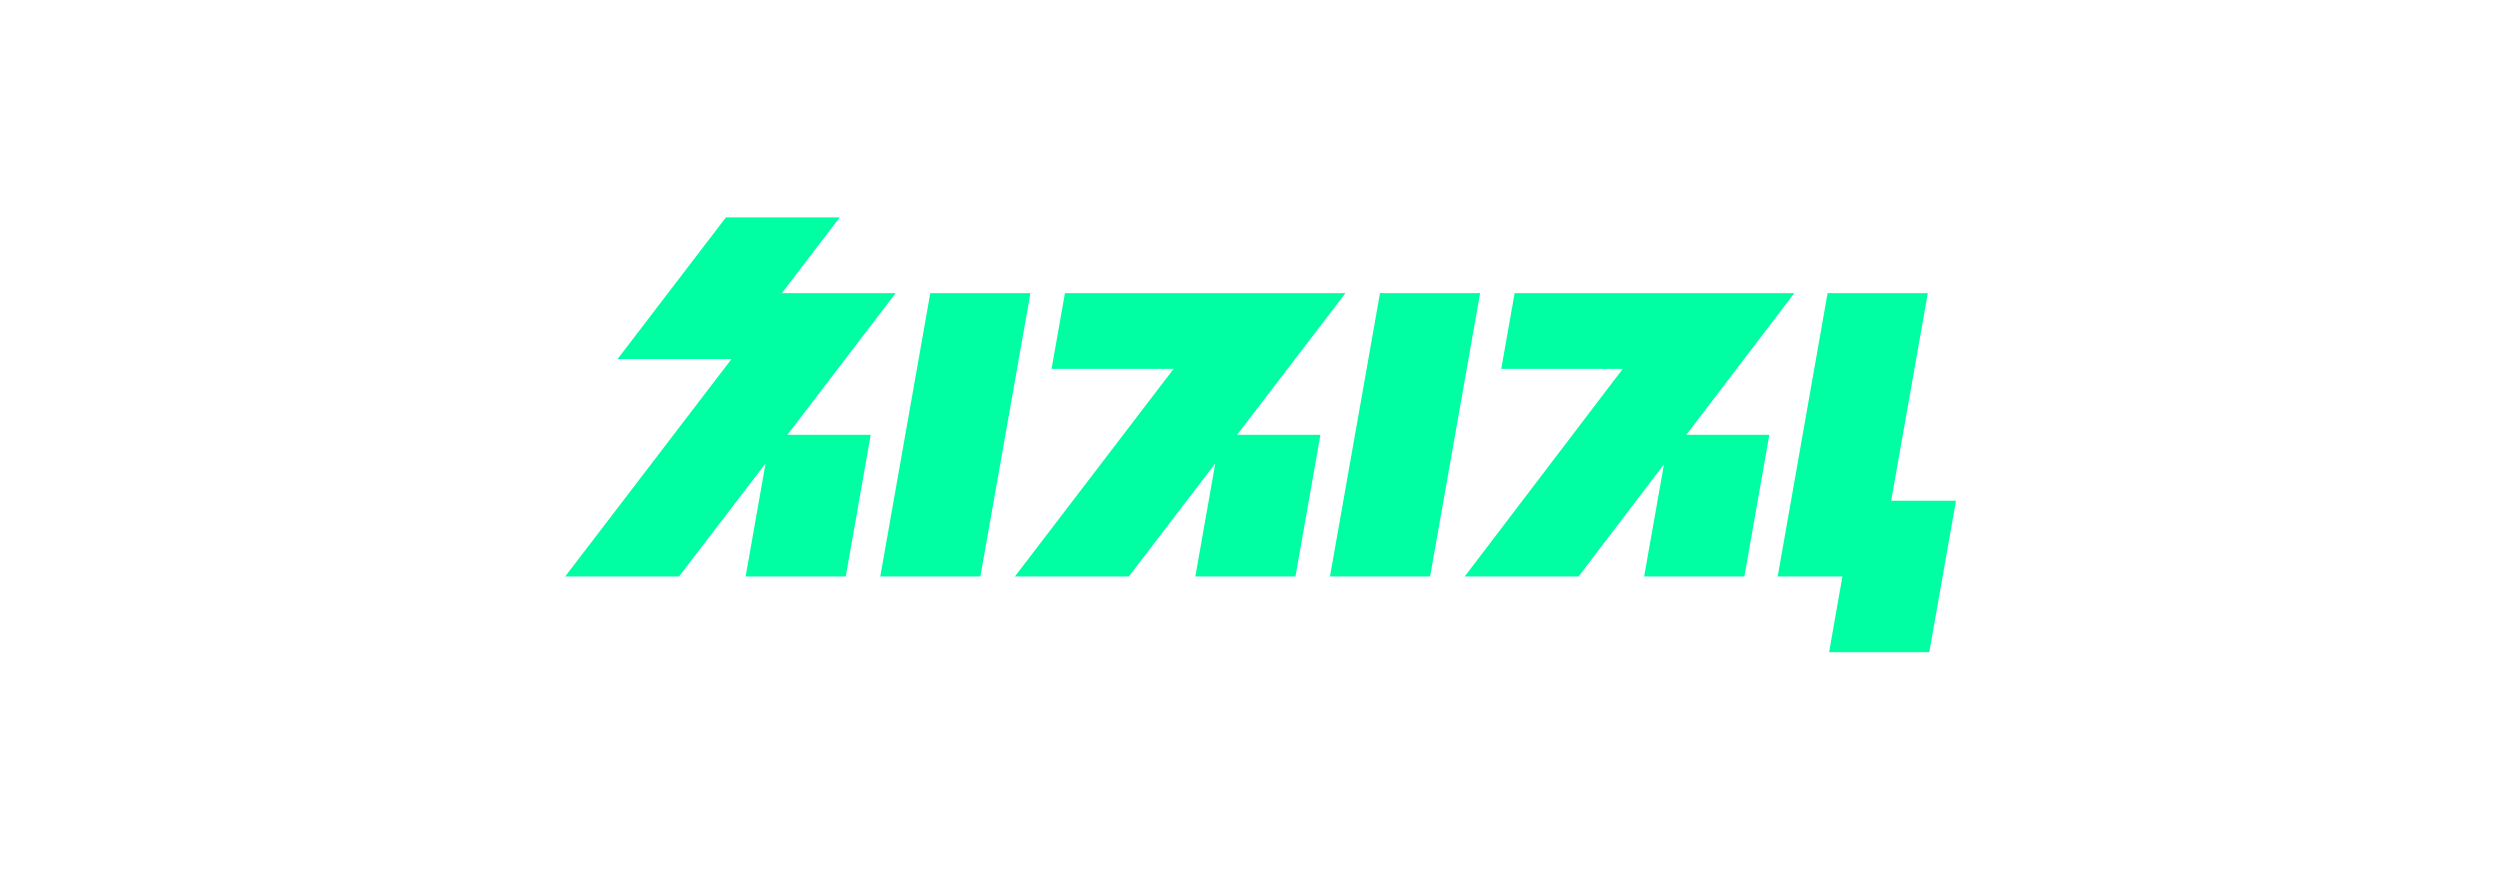 <svg width="115" height="40" viewBox="0 0 115 40" fill="none" xmlns="http://www.w3.org/2000/svg">
<path d="M42.793 13.484L40.493 26.516H45.098L47.399 13.484H42.793Z" fill="#00FFA3"/>
<path d="M48.987 13.484L48.372 16.967H53.987L46.687 26.516H51.927L55.903 21.317L54.986 26.516H59.591L60.739 20H56.907L61.891 13.484H48.987Z" fill="#00FFA3"/>
<path d="M41.2 13.484H35.964L38.628 10H33.392L28.408 16.516H33.649L26 26.516H31.236L35.216 21.317L34.299 26.516H38.905L40.052 20H36.22L41.2 13.484Z" fill="#00FFA3"/>
<path d="M63.48 13.484L61.179 26.516H65.785L68.085 13.484H63.48Z" fill="#00FFA3"/>
<path d="M69.673 13.484L69.058 16.967H74.647L67.378 26.516H72.614L76.543 21.358L75.631 26.516H80.242L81.389 20H77.573L82.537 13.484H69.673Z" fill="#00FFA3"/>
<path d="M86.994 23.033L88.679 13.484H84.069L81.774 26.516H84.75L84.14 30H88.746L89.975 23.033H86.994Z" fill="#00FFA3"/>
</svg>
